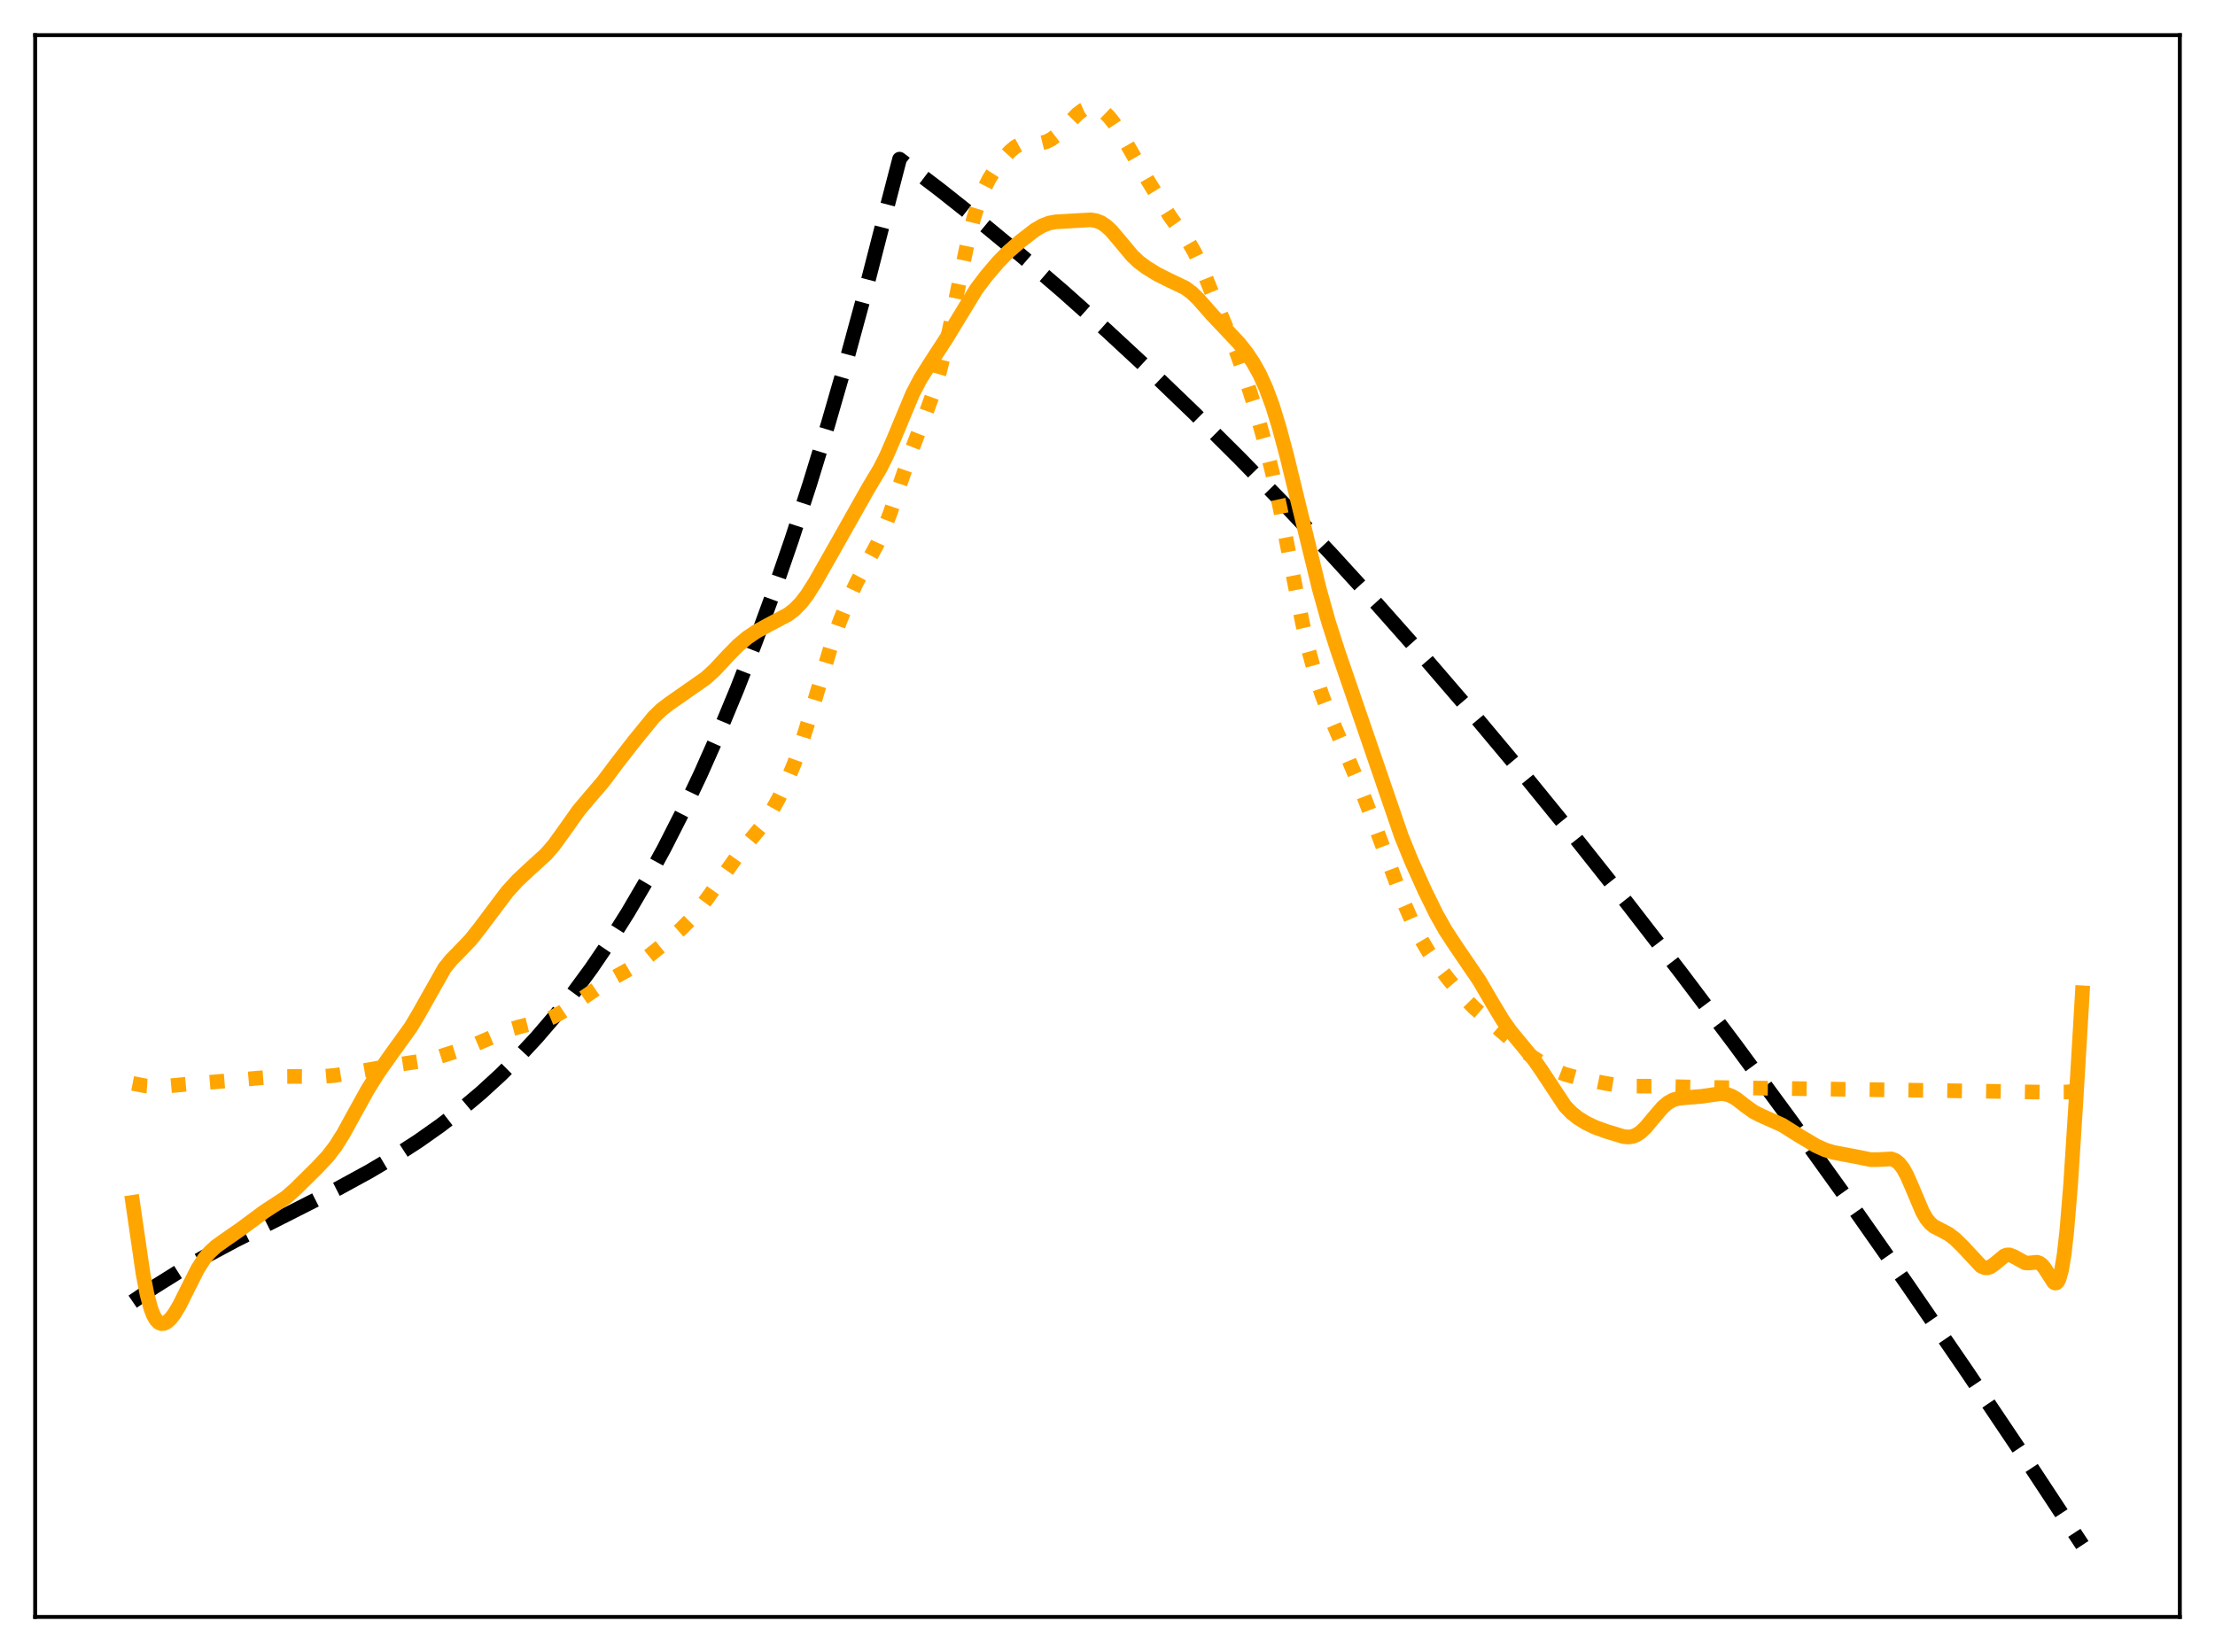 <?xml version="1.0" encoding="utf-8" standalone="no"?>
<!DOCTYPE svg PUBLIC "-//W3C//DTD SVG 1.1//EN"
  "http://www.w3.org/Graphics/SVG/1.1/DTD/svg11.dtd">
<svg xmlns:xlink="http://www.w3.org/1999/xlink" width="453.6pt" height="338.4pt" viewBox="0 0 453.6 338.4" xmlns="http://www.w3.org/2000/svg" version="1.1">
 <defs>
  <style type="text/css">*{stroke-linejoin: round; stroke-linecap: butt}</style>
 </defs>
 <g id="figure_1">
  <g id="patch_1">
   <path d="M 0 338.4 
L 453.6 338.4 
L 453.6 0 
L 0 0 
z
" style="fill: #ffffff"/>
  </g>
  <g id="axes_1">
   <g id="patch_2">
    <path d="M 7.2 331.2 
L 446.4 331.2 
L 446.4 7.2 
L 7.2 7.2 
z
" style="fill: #ffffff"/>
   </g>
   <g id="matplotlib.axis_1"/>
   <g id="matplotlib.axis_2"/>
   <g id="line2d_1">
    <path d="M 27.164 266.623 
L 31.689 263.545 
L 36.48 260.551 
L 41.804 257.484 
L 48.192 254.07 
L 57.508 249.378 
L 69.22 243.446 
L 75.609 239.953 
L 80.932 236.791 
L 85.724 233.69 
L 90.249 230.492 
L 94.508 227.204 
L 98.5 223.844 
L 102.493 220.187 
L 106.22 216.479 
L 109.946 212.463 
L 113.673 208.114 
L 117.399 203.41 
L 121.126 198.326 
L 124.852 192.839 
L 128.579 186.925 
L 132.305 180.56 
L 136.032 173.721 
L 139.759 166.383 
L 143.485 158.524 
L 147.212 150.12 
L 150.938 141.146 
L 154.665 131.579 
L 158.391 121.396 
L 162.118 110.573 
L 165.844 99.085 
L 169.571 86.91 
L 173.564 73.076 
L 177.556 58.395 
L 181.549 42.84 
L 184.211 32.599 
L 192.463 38.864 
L 200.714 45.406 
L 209.232 52.444 
L 217.75 59.767 
L 226.534 67.613 
L 235.584 76.005 
L 244.634 84.704 
L 253.951 93.975 
L 263.267 103.56 
L 272.583 113.454 
L 282.166 123.947 
L 292.015 135.059 
L 302.129 146.81 
L 312.244 158.898 
L 322.625 171.646 
L 333.273 185.072 
L 344.186 199.196 
L 355.366 214.033 
L 366.812 229.601 
L 378.524 245.916 
L 390.502 262.992 
L 402.746 280.844 
L 415.257 299.484 
L 426.436 316.473 
L 426.436 316.473 
" clip-path="url(#pc745bc473f)" style="fill: none; stroke-dasharray: 11.1,4.8; stroke-dashoffset: 0; stroke: #000000; stroke-width: 3"/>
   </g>
   <g id="line2d_2">
    <path d="M 27.164 221.917 
L 29.825 222.433 
L 31.689 222.556 
L 34.084 222.471 
L 39.142 222.005 
L 46.595 221.384 
L 52.717 220.838 
L 57.242 220.507 
L 60.17 220.488 
L 65.494 220.543 
L 68.688 220.274 
L 71.882 219.765 
L 80.932 218.149 
L 87.055 217.224 
L 89.983 216.443 
L 95.04 214.817 
L 97.702 213.751 
L 104.623 210.802 
L 107.018 210.149 
L 111.543 209.028 
L 113.14 208.364 
L 115.004 207.341 
L 117.665 205.579 
L 124.586 200.863 
L 128.047 198.963 
L 130.442 197.552 
L 132.572 196.05 
L 136.032 193.269 
L 139.492 190.272 
L 141.356 188.391 
L 143.219 186.202 
L 145.082 183.68 
L 151.204 175.015 
L 156.262 168.886 
L 157.859 166.415 
L 159.456 163.547 
L 161.053 160.247 
L 162.65 156.412 
L 164.247 151.922 
L 166.111 145.902 
L 170.103 132.605 
L 171.967 127.294 
L 173.83 122.686 
L 175.427 119.275 
L 177.556 115.328 
L 179.686 111.351 
L 181.017 108.404 
L 182.348 104.953 
L 184.477 98.678 
L 186.873 91.73 
L 189.535 84.896 
L 191.132 80.444 
L 192.463 75.938 
L 193.793 70.492 
L 195.391 62.92 
L 198.052 50.085 
L 199.383 44.789 
L 200.448 41.388 
L 201.513 38.706 
L 202.577 36.606 
L 203.908 34.522 
L 205.505 32.447 
L 206.836 30.994 
L 207.901 30.097 
L 208.966 29.518 
L 210.031 29.265 
L 211.361 29.268 
L 213.225 29.288 
L 214.289 29.028 
L 215.354 28.482 
L 216.419 27.663 
L 218.016 26.076 
L 220.678 23.34 
L 221.743 22.54 
L 222.807 22.052 
L 223.606 21.927 
L 224.404 22.023 
L 225.203 22.341 
L 226.001 22.874 
L 227.066 23.894 
L 228.131 25.226 
L 229.462 27.242 
L 231.591 30.942 
L 235.052 36.949 
L 239.577 44.293 
L 241.44 46.889 
L 243.569 49.835 
L 244.634 51.674 
L 245.965 54.5 
L 248.095 59.788 
L 250.49 65.569 
L 253.152 71.941 
L 254.749 76.381 
L 256.879 83.079 
L 259.008 90.563 
L 260.605 96.985 
L 262.202 104.35 
L 264.332 115.363 
L 266.727 127.604 
L 268.058 133.418 
L 269.389 138.289 
L 270.72 142.351 
L 272.317 146.519 
L 275.245 153.371 
L 278.705 161.604 
L 281.367 168.563 
L 287.489 184.918 
L 289.353 189.151 
L 290.95 192.276 
L 292.547 194.967 
L 294.41 197.698 
L 296.806 200.802 
L 299.734 204.237 
L 301.863 206.417 
L 304.259 208.487 
L 307.719 211.465 
L 311.446 214.727 
L 313.841 216.51 
L 316.503 218.213 
L 318.633 219.32 
L 320.496 220.055 
L 322.625 220.642 
L 328.748 221.898 
L 331.409 222.317 
L 333.805 222.471 
L 339.395 222.497 
L 348.445 222.719 
L 364.948 222.946 
L 407.271 223.526 
L 417.919 223.702 
L 423.242 223.682 
L 425.904 223.403 
L 426.436 223.331 
L 426.436 223.331 
" clip-path="url(#pc745bc473f)" style="fill: none; stroke-dasharray: 3,4.95; stroke-dashoffset: 0; stroke: #ffa500; stroke-width: 3"/>
   </g>
   <g id="line2d_3">
    <path d="M 27.164 246.276 
L 29.293 260.916 
L 30.092 265.052 
L 30.89 268.043 
L 31.423 269.414 
L 31.955 270.34 
L 32.487 270.887 
L 33.02 271.118 
L 33.552 271.092 
L 34.084 270.854 
L 34.883 270.169 
L 35.681 269.153 
L 36.746 267.379 
L 38.343 264.163 
L 40.473 259.945 
L 41.804 257.865 
L 42.868 256.575 
L 44.199 255.341 
L 46.063 254.008 
L 49.257 251.788 
L 54.048 248.239 
L 58.573 245.274 
L 60.436 243.635 
L 64.961 239.159 
L 67.091 236.887 
L 68.688 234.809 
L 70.285 232.282 
L 72.415 228.399 
L 75.343 223.11 
L 77.472 219.725 
L 79.868 216.315 
L 84.127 210.408 
L 85.724 207.721 
L 91.047 198.292 
L 92.378 196.636 
L 94.241 194.734 
L 96.371 192.509 
L 98.234 190.155 
L 103.824 182.724 
L 105.953 180.386 
L 108.083 178.383 
L 111.809 174.982 
L 113.407 173.138 
L 115.27 170.571 
L 118.464 166.05 
L 120.593 163.527 
L 123.521 160.1 
L 126.449 156.2 
L 129.91 151.742 
L 133.903 146.852 
L 135.5 145.31 
L 137.097 144.097 
L 144.55 138.892 
L 146.413 137.176 
L 149.075 134.306 
L 151.204 132.14 
L 153.068 130.583 
L 154.931 129.327 
L 157.327 128.015 
L 161.319 125.907 
L 162.65 124.899 
L 163.981 123.552 
L 165.312 121.816 
L 166.909 119.297 
L 170.103 113.675 
L 177.823 99.995 
L 180.218 95.989 
L 181.549 93.337 
L 183.146 89.637 
L 186.873 80.689 
L 188.47 77.631 
L 190.333 74.662 
L 193.793 69.328 
L 199.916 59.266 
L 202.045 56.454 
L 204.441 53.642 
L 206.57 51.488 
L 208.966 49.414 
L 211.894 47.144 
L 213.491 46.204 
L 214.822 45.698 
L 216.153 45.44 
L 218.016 45.335 
L 220.944 45.164 
L 223.34 45.03 
L 224.404 45.187 
L 225.469 45.594 
L 226.534 46.296 
L 227.599 47.291 
L 229.196 49.179 
L 231.857 52.376 
L 233.188 53.629 
L 234.785 54.824 
L 236.915 56.129 
L 239.044 57.208 
L 242.771 58.998 
L 244.102 60 
L 245.433 61.296 
L 248.361 64.618 
L 251.023 67.424 
L 253.684 70.252 
L 255.281 72.266 
L 256.612 74.248 
L 257.943 76.624 
L 259.274 79.549 
L 260.605 83.156 
L 261.936 87.474 
L 263.533 93.428 
L 266.195 104.367 
L 270.188 120.701 
L 272.051 127.354 
L 273.914 133.178 
L 286.957 171.208 
L 289.087 176.454 
L 291.748 182.372 
L 294.144 187.254 
L 296.007 190.559 
L 298.137 193.809 
L 302.928 200.841 
L 305.59 205.399 
L 307.719 208.936 
L 309.316 211.204 
L 311.446 213.782 
L 314.108 217.011 
L 315.705 219.307 
L 320.496 226.568 
L 321.827 227.942 
L 323.158 228.997 
L 324.755 229.992 
L 326.618 230.895 
L 329.014 231.757 
L 332.474 232.811 
L 333.539 232.899 
L 334.337 232.78 
L 335.136 232.463 
L 335.935 231.937 
L 336.999 230.935 
L 338.596 229.018 
L 340.46 226.834 
L 341.524 225.914 
L 342.589 225.314 
L 343.654 224.995 
L 344.985 224.846 
L 348.445 224.568 
L 352.438 223.998 
L 353.503 224.123 
L 354.567 224.496 
L 355.632 225.121 
L 357.495 226.571 
L 359.092 227.721 
L 360.423 228.411 
L 364.948 230.432 
L 368.409 232.606 
L 371.869 234.668 
L 373.732 235.514 
L 375.329 236.02 
L 377.459 236.429 
L 380.387 236.978 
L 383.049 237.526 
L 384.38 237.534 
L 387.308 237.383 
L 388.106 237.67 
L 388.905 238.288 
L 389.703 239.311 
L 390.502 240.752 
L 391.567 243.188 
L 393.696 248.226 
L 394.495 249.608 
L 395.293 250.592 
L 396.092 251.238 
L 397.423 251.918 
L 399.02 252.763 
L 400.351 253.772 
L 401.948 255.332 
L 405.674 259.33 
L 406.473 259.679 
L 407.005 259.694 
L 407.537 259.53 
L 408.336 259.001 
L 410.465 257.238 
L 410.998 257.056 
L 411.53 257.05 
L 412.329 257.342 
L 414.724 258.669 
L 415.523 258.708 
L 417.12 258.542 
L 417.652 258.713 
L 418.185 259.119 
L 418.717 259.779 
L 420.58 262.67 
L 420.847 262.81 
L 421.113 262.775 
L 421.379 262.528 
L 421.645 262.029 
L 422.177 260.148 
L 422.71 256.916 
L 423.242 252.223 
L 424.041 242.534 
L 425.105 225.863 
L 426.436 203.36 
L 426.436 203.36 
" clip-path="url(#pc745bc473f)" style="fill: none; stroke: #ffa500; stroke-width: 3; stroke-linecap: square"/>
   </g>
   <g id="patch_3">
    <path d="M 7.2 331.2 
L 7.2 7.2 
" style="fill: none; stroke: #000000; stroke-width: 0.8; stroke-linejoin: miter; stroke-linecap: square"/>
   </g>
   <g id="patch_4">
    <path d="M 446.4 331.2 
L 446.4 7.2 
" style="fill: none; stroke: #000000; stroke-width: 0.8; stroke-linejoin: miter; stroke-linecap: square"/>
   </g>
   <g id="patch_5">
    <path d="M 7.2 331.2 
L 446.4 331.2 
" style="fill: none; stroke: #000000; stroke-width: 0.8; stroke-linejoin: miter; stroke-linecap: square"/>
   </g>
   <g id="patch_6">
    <path d="M 7.2 7.2 
L 446.4 7.2 
" style="fill: none; stroke: #000000; stroke-width: 0.8; stroke-linejoin: miter; stroke-linecap: square"/>
   </g>
  </g>
 </g>
 <defs>
  <clipPath id="pc745bc473f">
   <rect x="7.2" y="7.2" width="439.2" height="324"/>
  </clipPath>
 </defs>
</svg>
